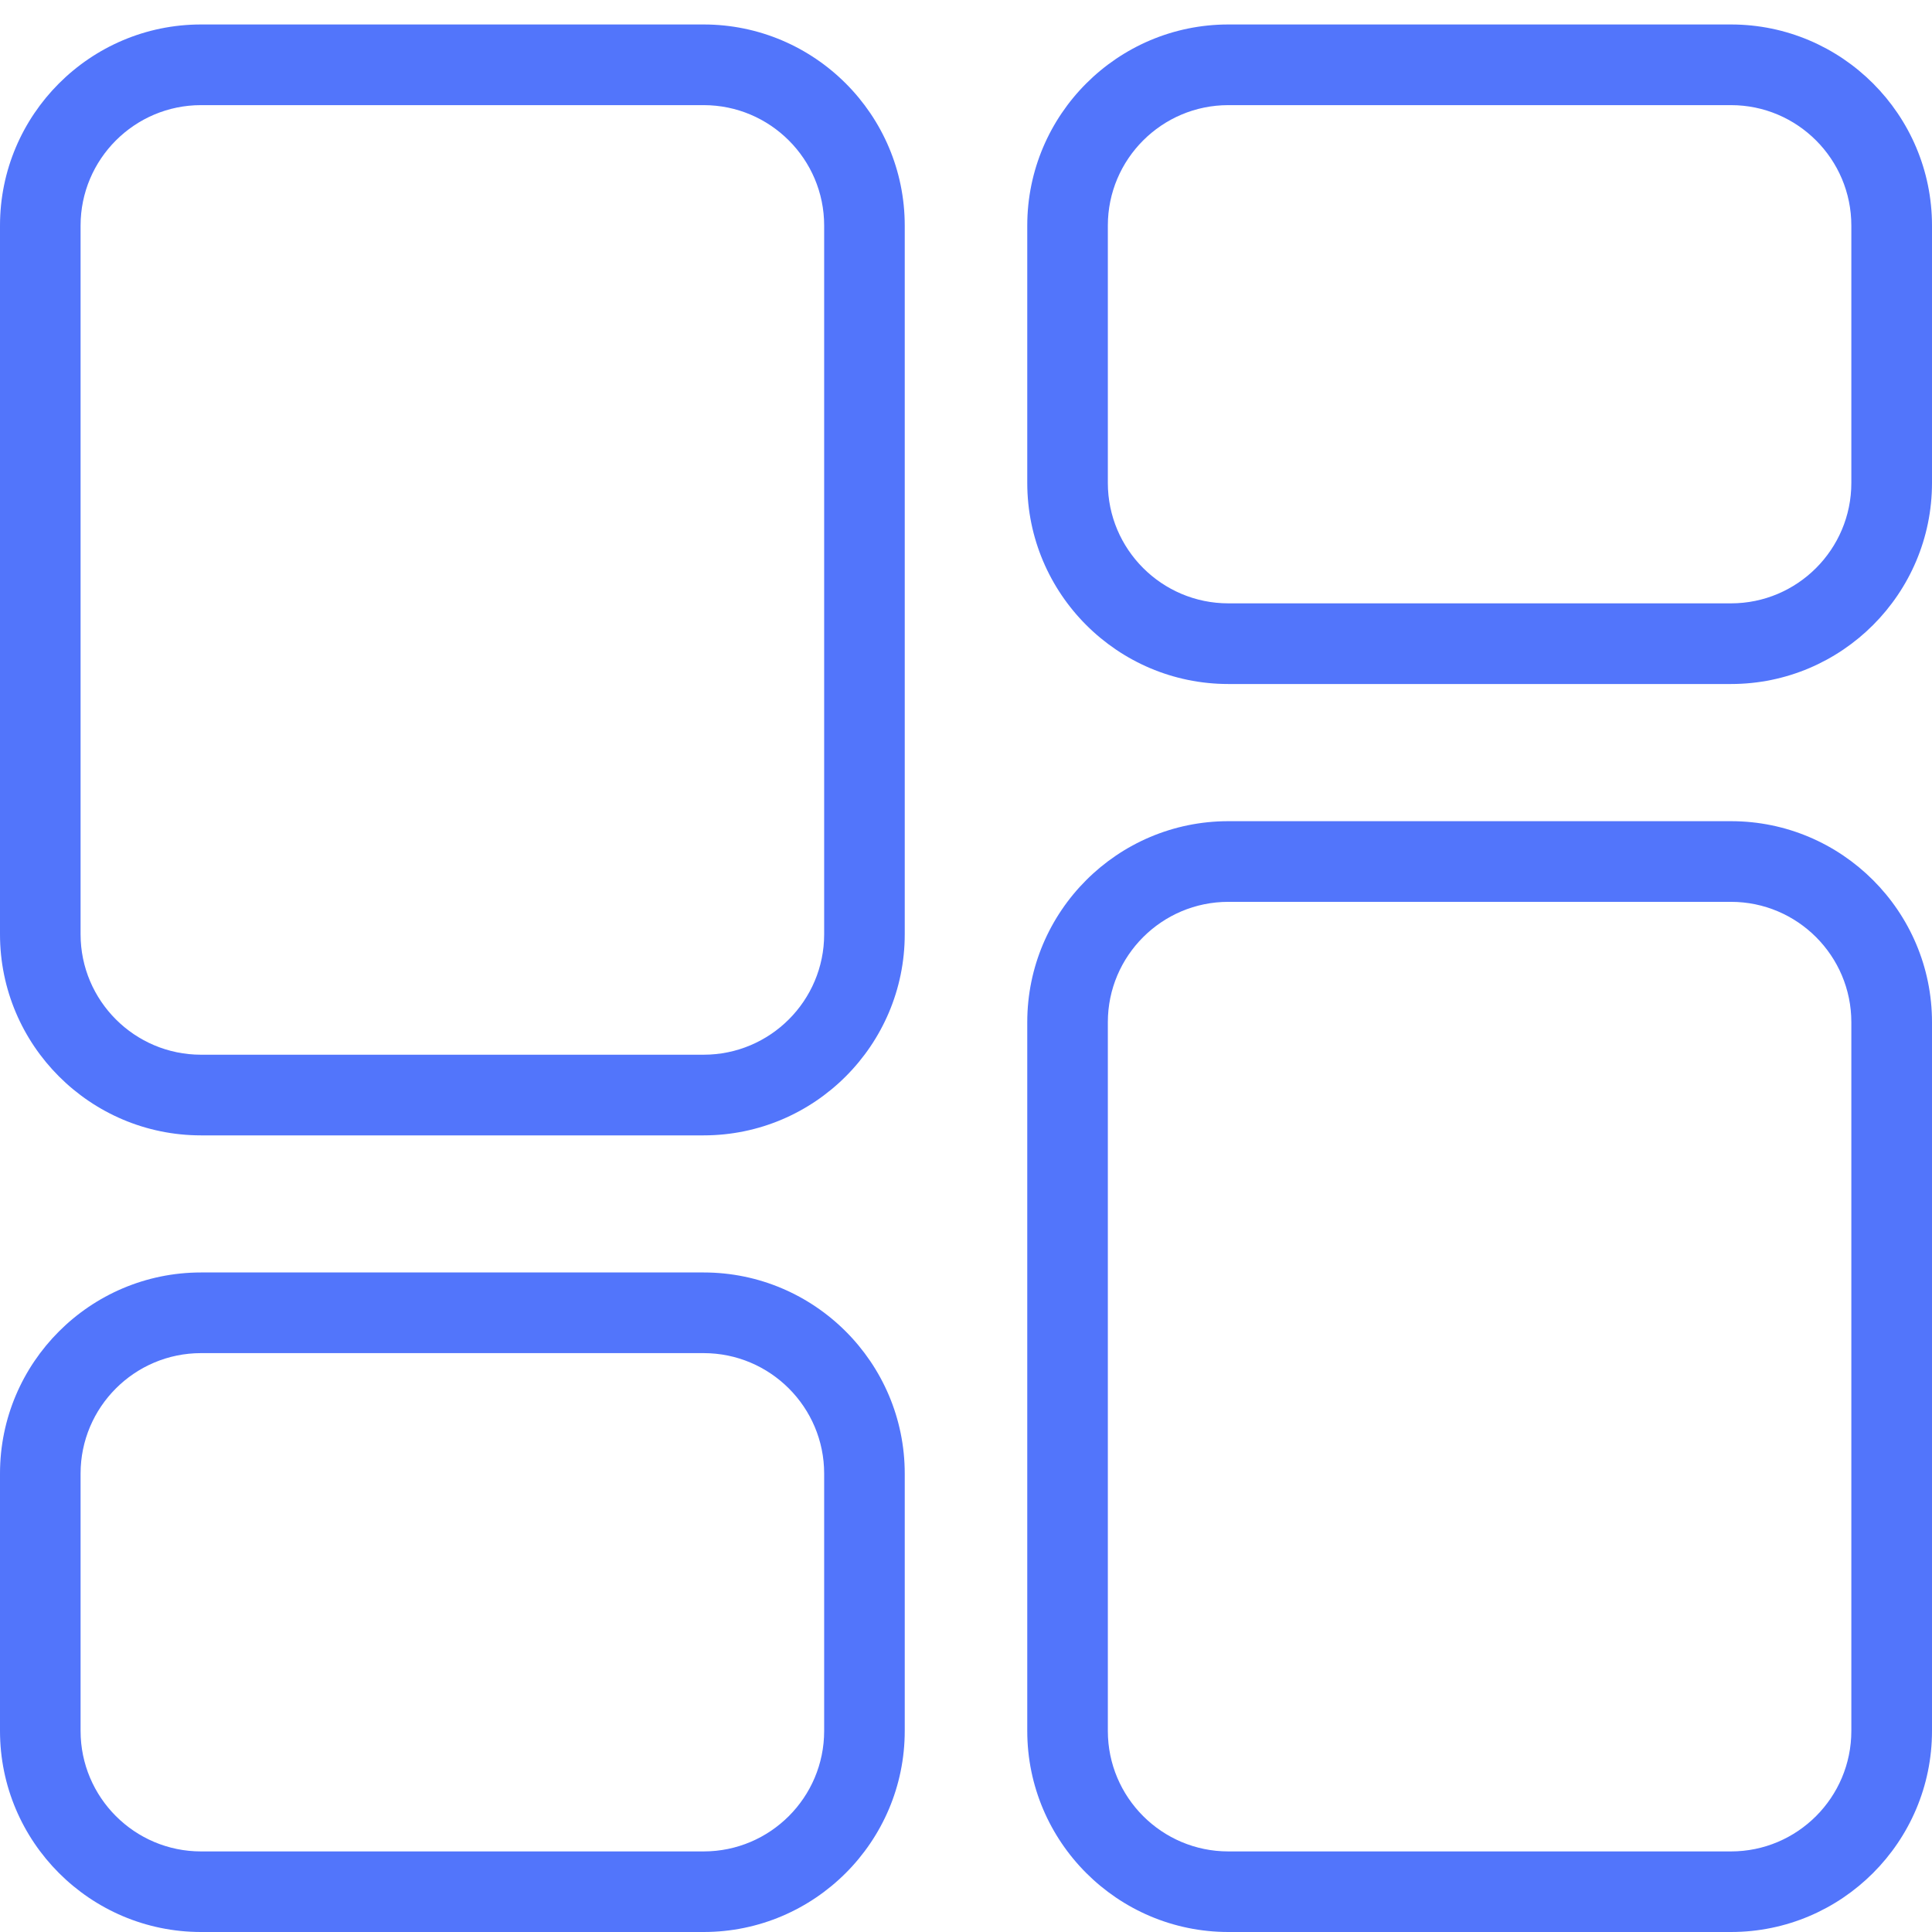 <svg width="24" height="24" viewBox="0 0 24 24" fill="none" xmlns="http://www.w3.org/2000/svg">
<g clip-path="url(#clip0_37_1849)">
<path d="M8.741 14.104H2.497C1.12 14.104 0 12.983 0 11.606V2.802C0 1.425 1.12 0.304 2.497 0.304H8.741C10.118 0.304 11.239 1.425 11.239 2.802V11.606C11.239 12.983 10.118 14.104 8.741 14.104H8.741ZM2.497 1.306C1.672 1.306 1.001 1.977 1.001 2.802V11.606C1.001 12.431 1.672 13.102 2.497 13.102H8.741C9.567 13.102 10.238 12.431 10.238 11.606V2.802C10.238 1.977 9.567 1.306 8.741 1.306H2.497V1.306Z" fill="#5275FB"/>
<path d="M21.503 24H15.259C13.882 24 12.761 22.879 12.761 21.502V12.698C12.761 11.321 13.882 10.201 15.259 10.201H21.503C22.88 10.201 24 11.321 24 12.698V21.502C24 22.879 22.88 24 21.503 24V24ZM15.259 11.203C14.433 11.203 13.762 11.874 13.762 12.698V21.502C13.762 22.328 14.433 22.999 15.259 22.999H21.503C22.328 22.999 22.998 22.328 22.998 21.502V12.698C22.998 11.874 22.328 11.203 21.503 11.203H15.259V11.203Z" fill="#5275FB"/>
<path d="M21.503 8.497H15.259C13.882 8.497 12.761 7.376 12.761 5.999V2.802C12.761 1.425 13.882 0.304 15.259 0.304H21.503C22.88 0.304 24 1.425 24 2.802V5.999C24 7.376 22.88 8.497 21.503 8.497ZM15.259 1.306C14.433 1.306 13.762 1.977 13.762 2.802V5.999C13.762 6.824 14.433 7.495 15.259 7.495H21.503C22.328 7.495 22.998 6.824 22.998 5.999V2.802C22.998 1.977 22.328 1.306 21.503 1.306H15.259V1.306Z" fill="#5275FB"/>
<path d="M8.741 24H2.497C1.12 24 0 22.879 0 21.502V18.305C0 16.928 1.12 15.807 2.497 15.807H8.741C10.118 15.807 11.239 16.928 11.239 18.305V21.502C11.239 22.879 10.118 24 8.741 24H8.741ZM2.497 16.809C1.672 16.809 1.001 17.48 1.001 18.305V21.502C1.001 22.328 1.672 22.999 2.497 22.999H8.741C9.567 22.999 10.238 22.328 10.238 21.502V18.305C10.238 17.48 9.567 16.809 8.741 16.809H2.497H2.497Z" fill="#5275FB"/>
</g>
<defs>
<clipPath id="clip0_37_1849">
<rect width="24" height="23.696" fill="white" transform="translate(0 0.304)"/>
</clipPath>
</defs>
</svg>
